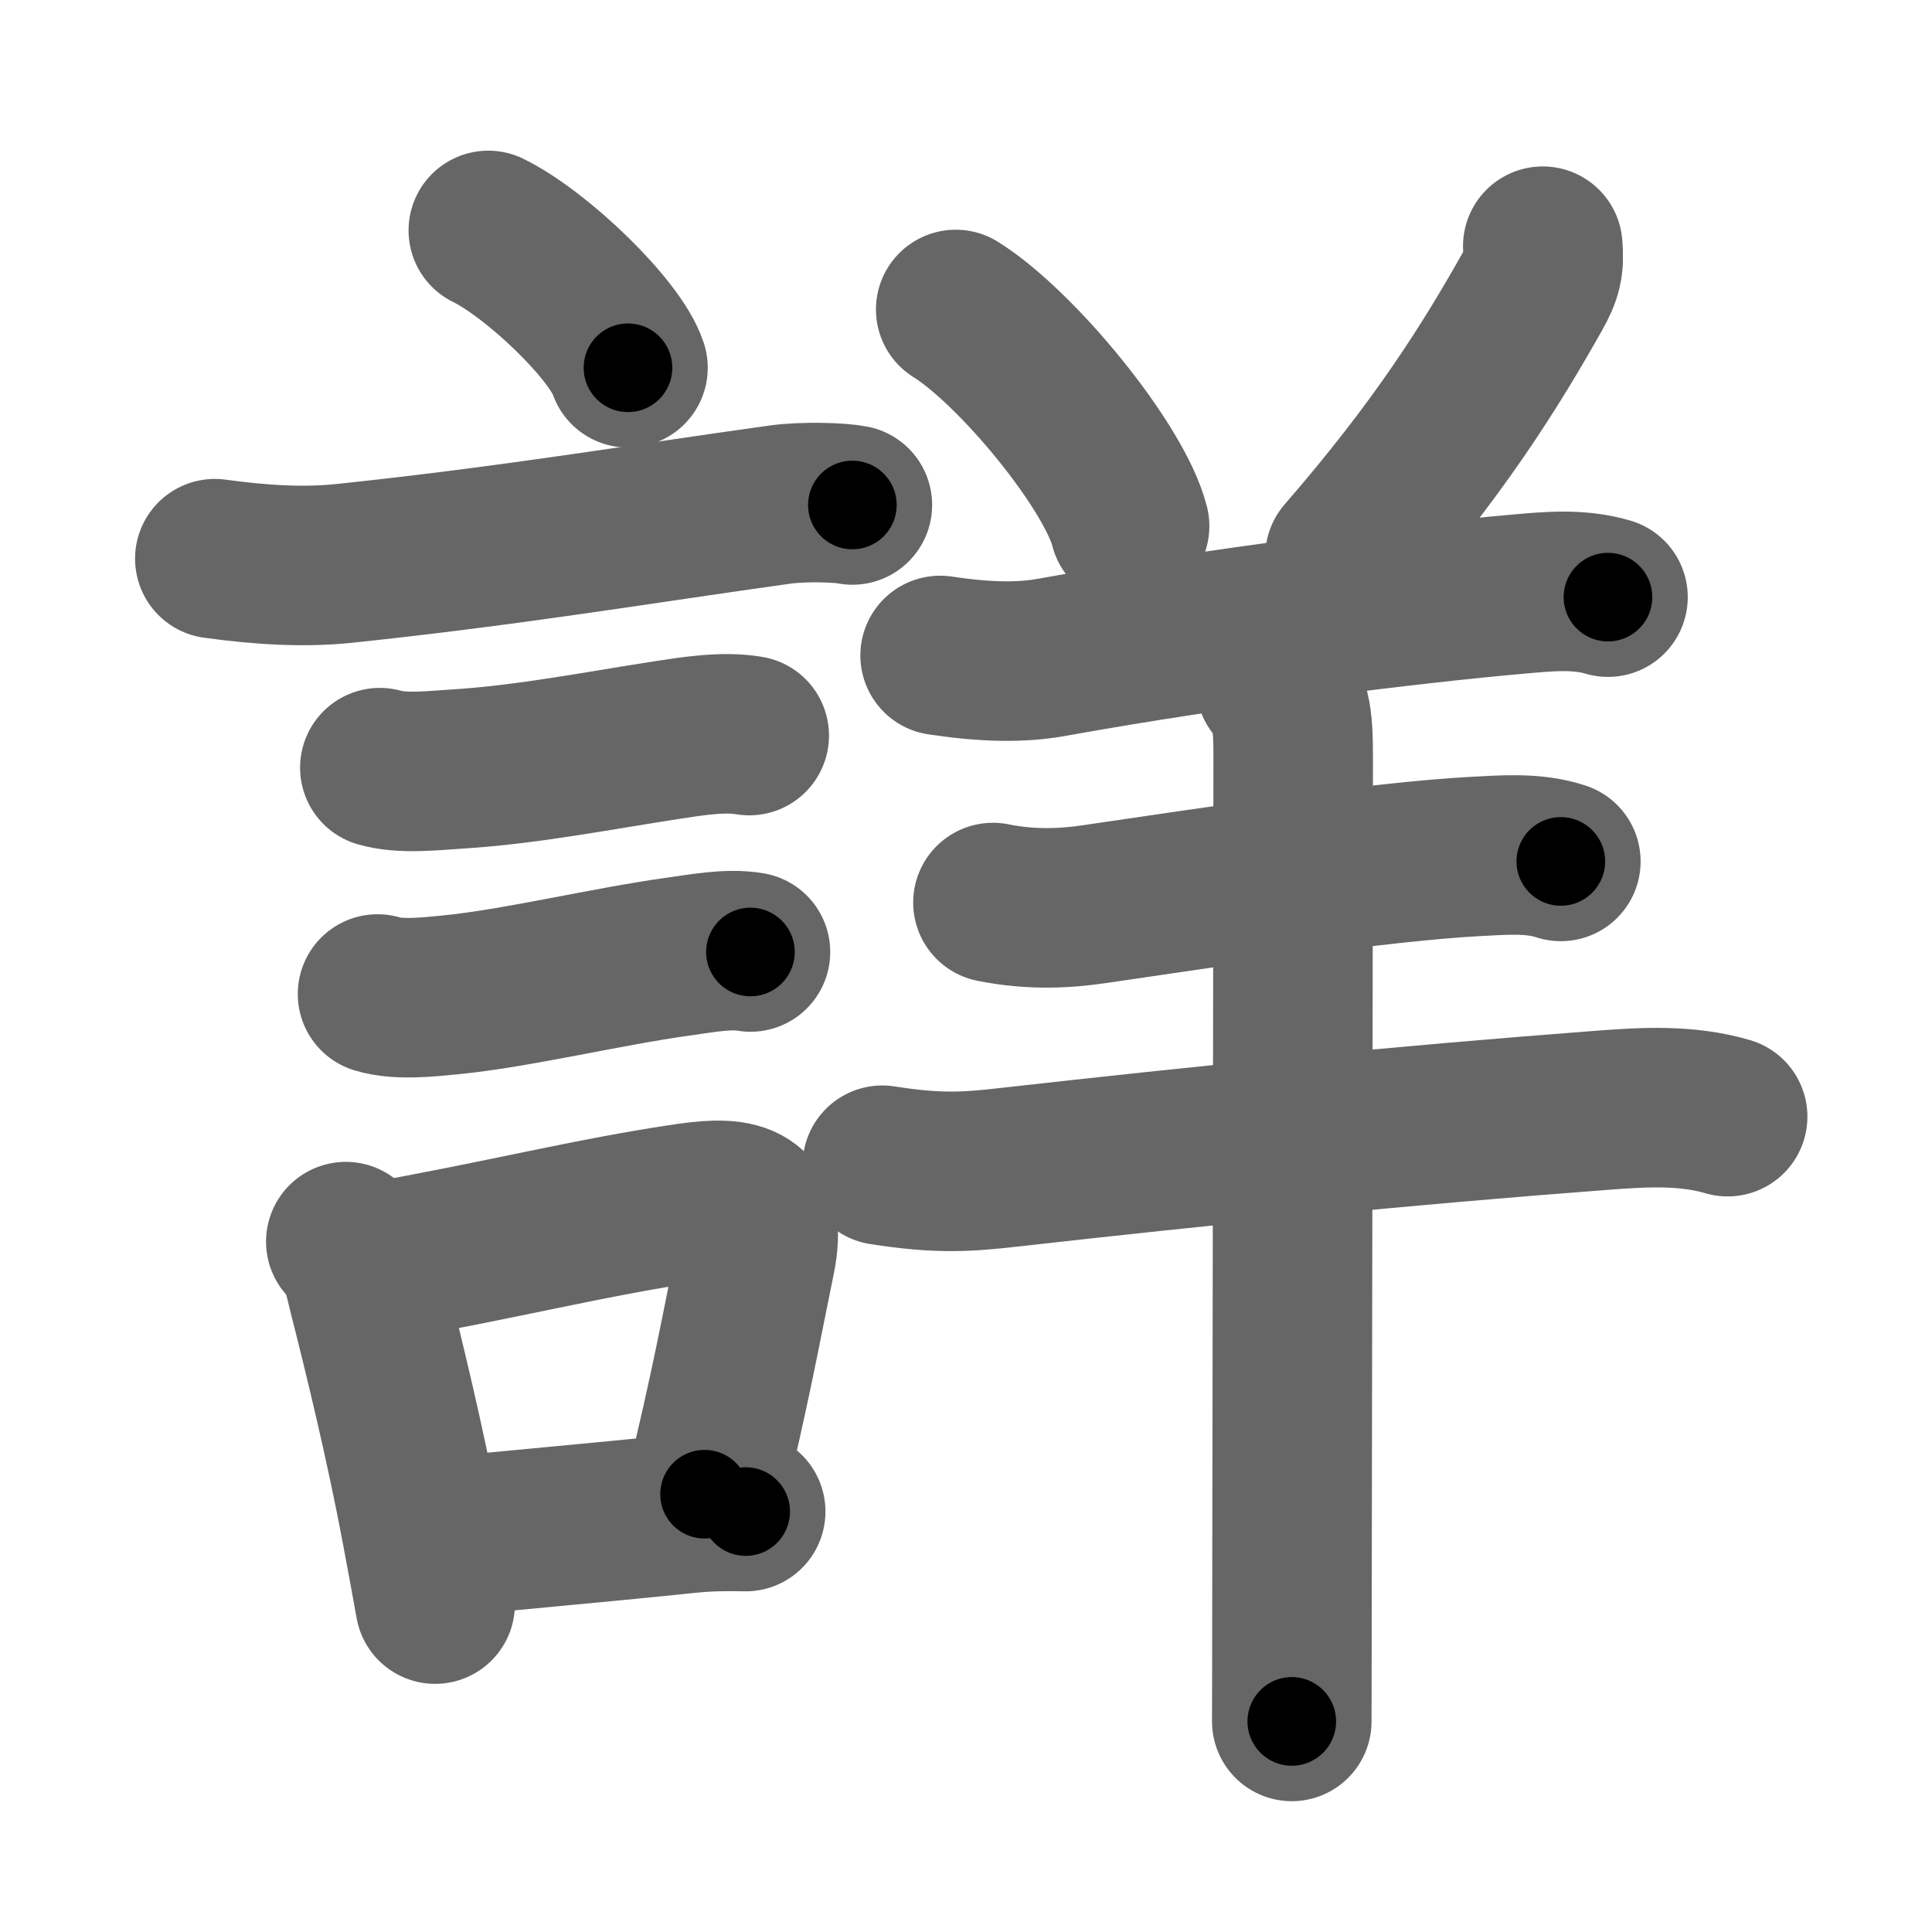 <svg xmlns="http://www.w3.org/2000/svg" width="109" height="109" viewBox="0 0 109 109" id="8a73"><g fill="none" stroke="#666" stroke-width="9" stroke-linecap="round" stroke-linejoin="round"><g><g><path d="M27.55,13c2.78,1.37,7.18,5.62,7.88,7.75" /><path d="M12.12,31.52c2.63,0.36,5.01,0.5,7.26,0.27c9.52-1,16.91-2.25,24.61-3.32c1.36-0.19,3.42-0.12,4.1,0.02" /><path d="M21.43,43.31c1.29,0.37,3,0.16,4.33,0.08c3.93-0.24,7.93-1.03,11.89-1.64c1.44-0.22,3.18-0.5,4.62-0.25" /><path d="M21.3,56.08c1.18,0.36,2.87,0.17,4.09,0.05c3.67-0.35,8.78-1.59,12.88-2.16c1.26-0.17,2.81-0.48,4.07-0.26" /><g><path d="M19.51,70.05c0.83,0.79,1.03,2.02,1.29,3.06c0.85,3.33,2.09,8.46,2.96,13.1c0.29,1.54,0.56,3,0.79,4.29" /><path d="M21.36,71.19c6.8-1.19,12.06-2.54,17.53-3.33c2.91-0.42,4.38-0.02,3.74,3.11c-0.73,3.54-1.42,7.4-2.88,13.33" /><path d="M24.85,86.74c4.22-0.43,8.49-0.79,13.9-1.35c1.23-0.13,2.25-0.13,3.32-0.11" /></g></g><g p4:phon="羊" xmlns:p4="http://kanjivg.tagaini.net"><path d="M53.92,17.46c3.46,2.16,8.95,8.86,9.81,12.22" /><path d="M87.04,13.89c0.09,1.08-0.03,1.57-0.57,2.53c-2.44,4.34-5.35,8.95-10.59,14.98" /><path d="M53.04,36.98c2.59,0.39,4.57,0.42,6.33,0.1c9.5-1.71,20.11-3.02,26.39-3.57c1.67-0.15,3.33-0.3,4.96,0.18" /><path d="M56.02,50.92c2.23,0.45,4.17,0.32,5.73,0.09c6.54-0.96,16.06-2.4,21.5-2.69c1.57-0.08,3.29-0.23,4.81,0.28" /><path d="M49.78,65.74c3.22,0.51,4.88,0.37,7.11,0.12C67.9,64.62,79,63.5,90.39,62.64c2.37-0.18,4.77-0.32,7.08,0.36" /><path d="M71.97,38.6c0.96,0.96,0.99,2.4,0.99,4.17c0,4.97-0.05,34.79-0.07,48.1c0,3.34-0.01,5.65-0.01,6.25" /></g></g></g><g fill="none" stroke="#000" stroke-width="5" stroke-linecap="round" stroke-linejoin="round"><g><g><path d="M27.55,13c2.78,1.37,7.18,5.62,7.88,7.75" stroke-dasharray="11.21" stroke-dashoffset="11.21"><animate id="0" attributeName="stroke-dashoffset" values="11.21;0" dur="0.11s" fill="freeze" begin="0s;8a73.click" /></path><path d="M12.12,31.52c2.63,0.36,5.01,0.5,7.26,0.27c9.52-1,16.91-2.25,24.61-3.32c1.36-0.19,3.42-0.12,4.1,0.02" stroke-dasharray="36.23" stroke-dashoffset="36.23"><animate attributeName="stroke-dashoffset" values="36.23" fill="freeze" begin="8a73.click" /><animate id="1" attributeName="stroke-dashoffset" values="36.23;0" dur="0.36s" fill="freeze" begin="0.end" /></path><path d="M21.43,43.31c1.29,0.37,3,0.16,4.33,0.08c3.93-0.24,7.93-1.03,11.89-1.64c1.44-0.22,3.18-0.5,4.62-0.25" stroke-dasharray="21.01" stroke-dashoffset="21.01"><animate attributeName="stroke-dashoffset" values="21.01" fill="freeze" begin="8a73.click" /><animate id="2" attributeName="stroke-dashoffset" values="21.01;0" dur="0.21s" fill="freeze" begin="1.end" /></path><path d="M21.3,56.08c1.18,0.36,2.87,0.17,4.09,0.05c3.67-0.35,8.78-1.59,12.88-2.16c1.26-0.17,2.81-0.48,4.07-0.26" stroke-dasharray="21.27" stroke-dashoffset="21.27"><animate attributeName="stroke-dashoffset" values="21.27" fill="freeze" begin="8a73.click" /><animate id="3" attributeName="stroke-dashoffset" values="21.27;0" dur="0.21s" fill="freeze" begin="2.end" /></path><g><path d="M19.51,70.05c0.83,0.79,1.03,2.02,1.29,3.06c0.85,3.33,2.09,8.46,2.96,13.1c0.29,1.54,0.56,3,0.79,4.29" stroke-dasharray="21.17" stroke-dashoffset="21.17"><animate attributeName="stroke-dashoffset" values="21.17" fill="freeze" begin="8a73.click" /><animate id="4" attributeName="stroke-dashoffset" values="21.17;0" dur="0.21s" fill="freeze" begin="3.end" /></path><path d="M21.36,71.19c6.8-1.19,12.06-2.54,17.53-3.33c2.91-0.42,4.38-0.02,3.74,3.11c-0.73,3.54-1.42,7.4-2.88,13.33" stroke-dasharray="37.87" stroke-dashoffset="37.87"><animate attributeName="stroke-dashoffset" values="37.87" fill="freeze" begin="8a73.click" /><animate id="5" attributeName="stroke-dashoffset" values="37.87;0" dur="0.38s" fill="freeze" begin="4.end" /></path><path d="M24.85,86.74c4.22-0.43,8.49-0.79,13.9-1.35c1.23-0.13,2.25-0.13,3.32-0.11" stroke-dasharray="17.29" stroke-dashoffset="17.29"><animate attributeName="stroke-dashoffset" values="17.29" fill="freeze" begin="8a73.click" /><animate id="6" attributeName="stroke-dashoffset" values="17.29;0" dur="0.17s" fill="freeze" begin="5.end" /></path></g></g><g p4:phon="羊" xmlns:p4="http://kanjivg.tagaini.net"><path d="M53.92,17.46c3.46,2.16,8.95,8.86,9.81,12.22" stroke-dasharray="15.89" stroke-dashoffset="15.89"><animate attributeName="stroke-dashoffset" values="15.89" fill="freeze" begin="8a73.click" /><animate id="7" attributeName="stroke-dashoffset" values="15.89;0" dur="0.16s" fill="freeze" begin="6.end" /></path><path d="M87.04,13.89c0.09,1.08-0.03,1.57-0.57,2.53c-2.44,4.34-5.35,8.95-10.59,14.98" stroke-dasharray="21.03" stroke-dashoffset="21.03"><animate attributeName="stroke-dashoffset" values="21.03" fill="freeze" begin="8a73.click" /><animate id="8" attributeName="stroke-dashoffset" values="21.03;0" dur="0.21s" fill="freeze" begin="7.end" /></path><path d="M53.04,36.98c2.59,0.39,4.57,0.42,6.33,0.1c9.5-1.71,20.11-3.02,26.39-3.57c1.67-0.15,3.33-0.3,4.96,0.18" stroke-dasharray="37.99" stroke-dashoffset="37.99"><animate attributeName="stroke-dashoffset" values="37.99" fill="freeze" begin="8a73.click" /><animate id="9" attributeName="stroke-dashoffset" values="37.99;0" dur="0.38s" fill="freeze" begin="8.end" /></path><path d="M56.02,50.92c2.23,0.45,4.17,0.32,5.73,0.09c6.54-0.96,16.06-2.4,21.5-2.69c1.57-0.08,3.29-0.23,4.81,0.28" stroke-dasharray="32.28" stroke-dashoffset="32.28"><animate attributeName="stroke-dashoffset" values="32.28" fill="freeze" begin="8a73.click" /><animate id="10" attributeName="stroke-dashoffset" values="32.28;0" dur="0.32s" fill="freeze" begin="9.end" /></path><path d="M49.78,65.74c3.22,0.51,4.88,0.37,7.11,0.12C67.9,64.62,79,63.5,90.39,62.64c2.37-0.18,4.77-0.32,7.08,0.36" stroke-dasharray="47.93" stroke-dashoffset="47.93"><animate attributeName="stroke-dashoffset" values="47.93" fill="freeze" begin="8a73.click" /><animate id="11" attributeName="stroke-dashoffset" values="47.93;0" dur="0.48s" fill="freeze" begin="10.end" /></path><path d="M71.97,38.6c0.96,0.96,0.99,2.4,0.99,4.17c0,4.97-0.05,34.79-0.07,48.1c0,3.34-0.01,5.65-0.01,6.25" stroke-dasharray="58.75" stroke-dashoffset="58.75"><animate attributeName="stroke-dashoffset" values="58.75" fill="freeze" begin="8a73.click" /><animate id="12" attributeName="stroke-dashoffset" values="58.75;0" dur="0.59s" fill="freeze" begin="11.end" /></path></g></g></g></svg>
